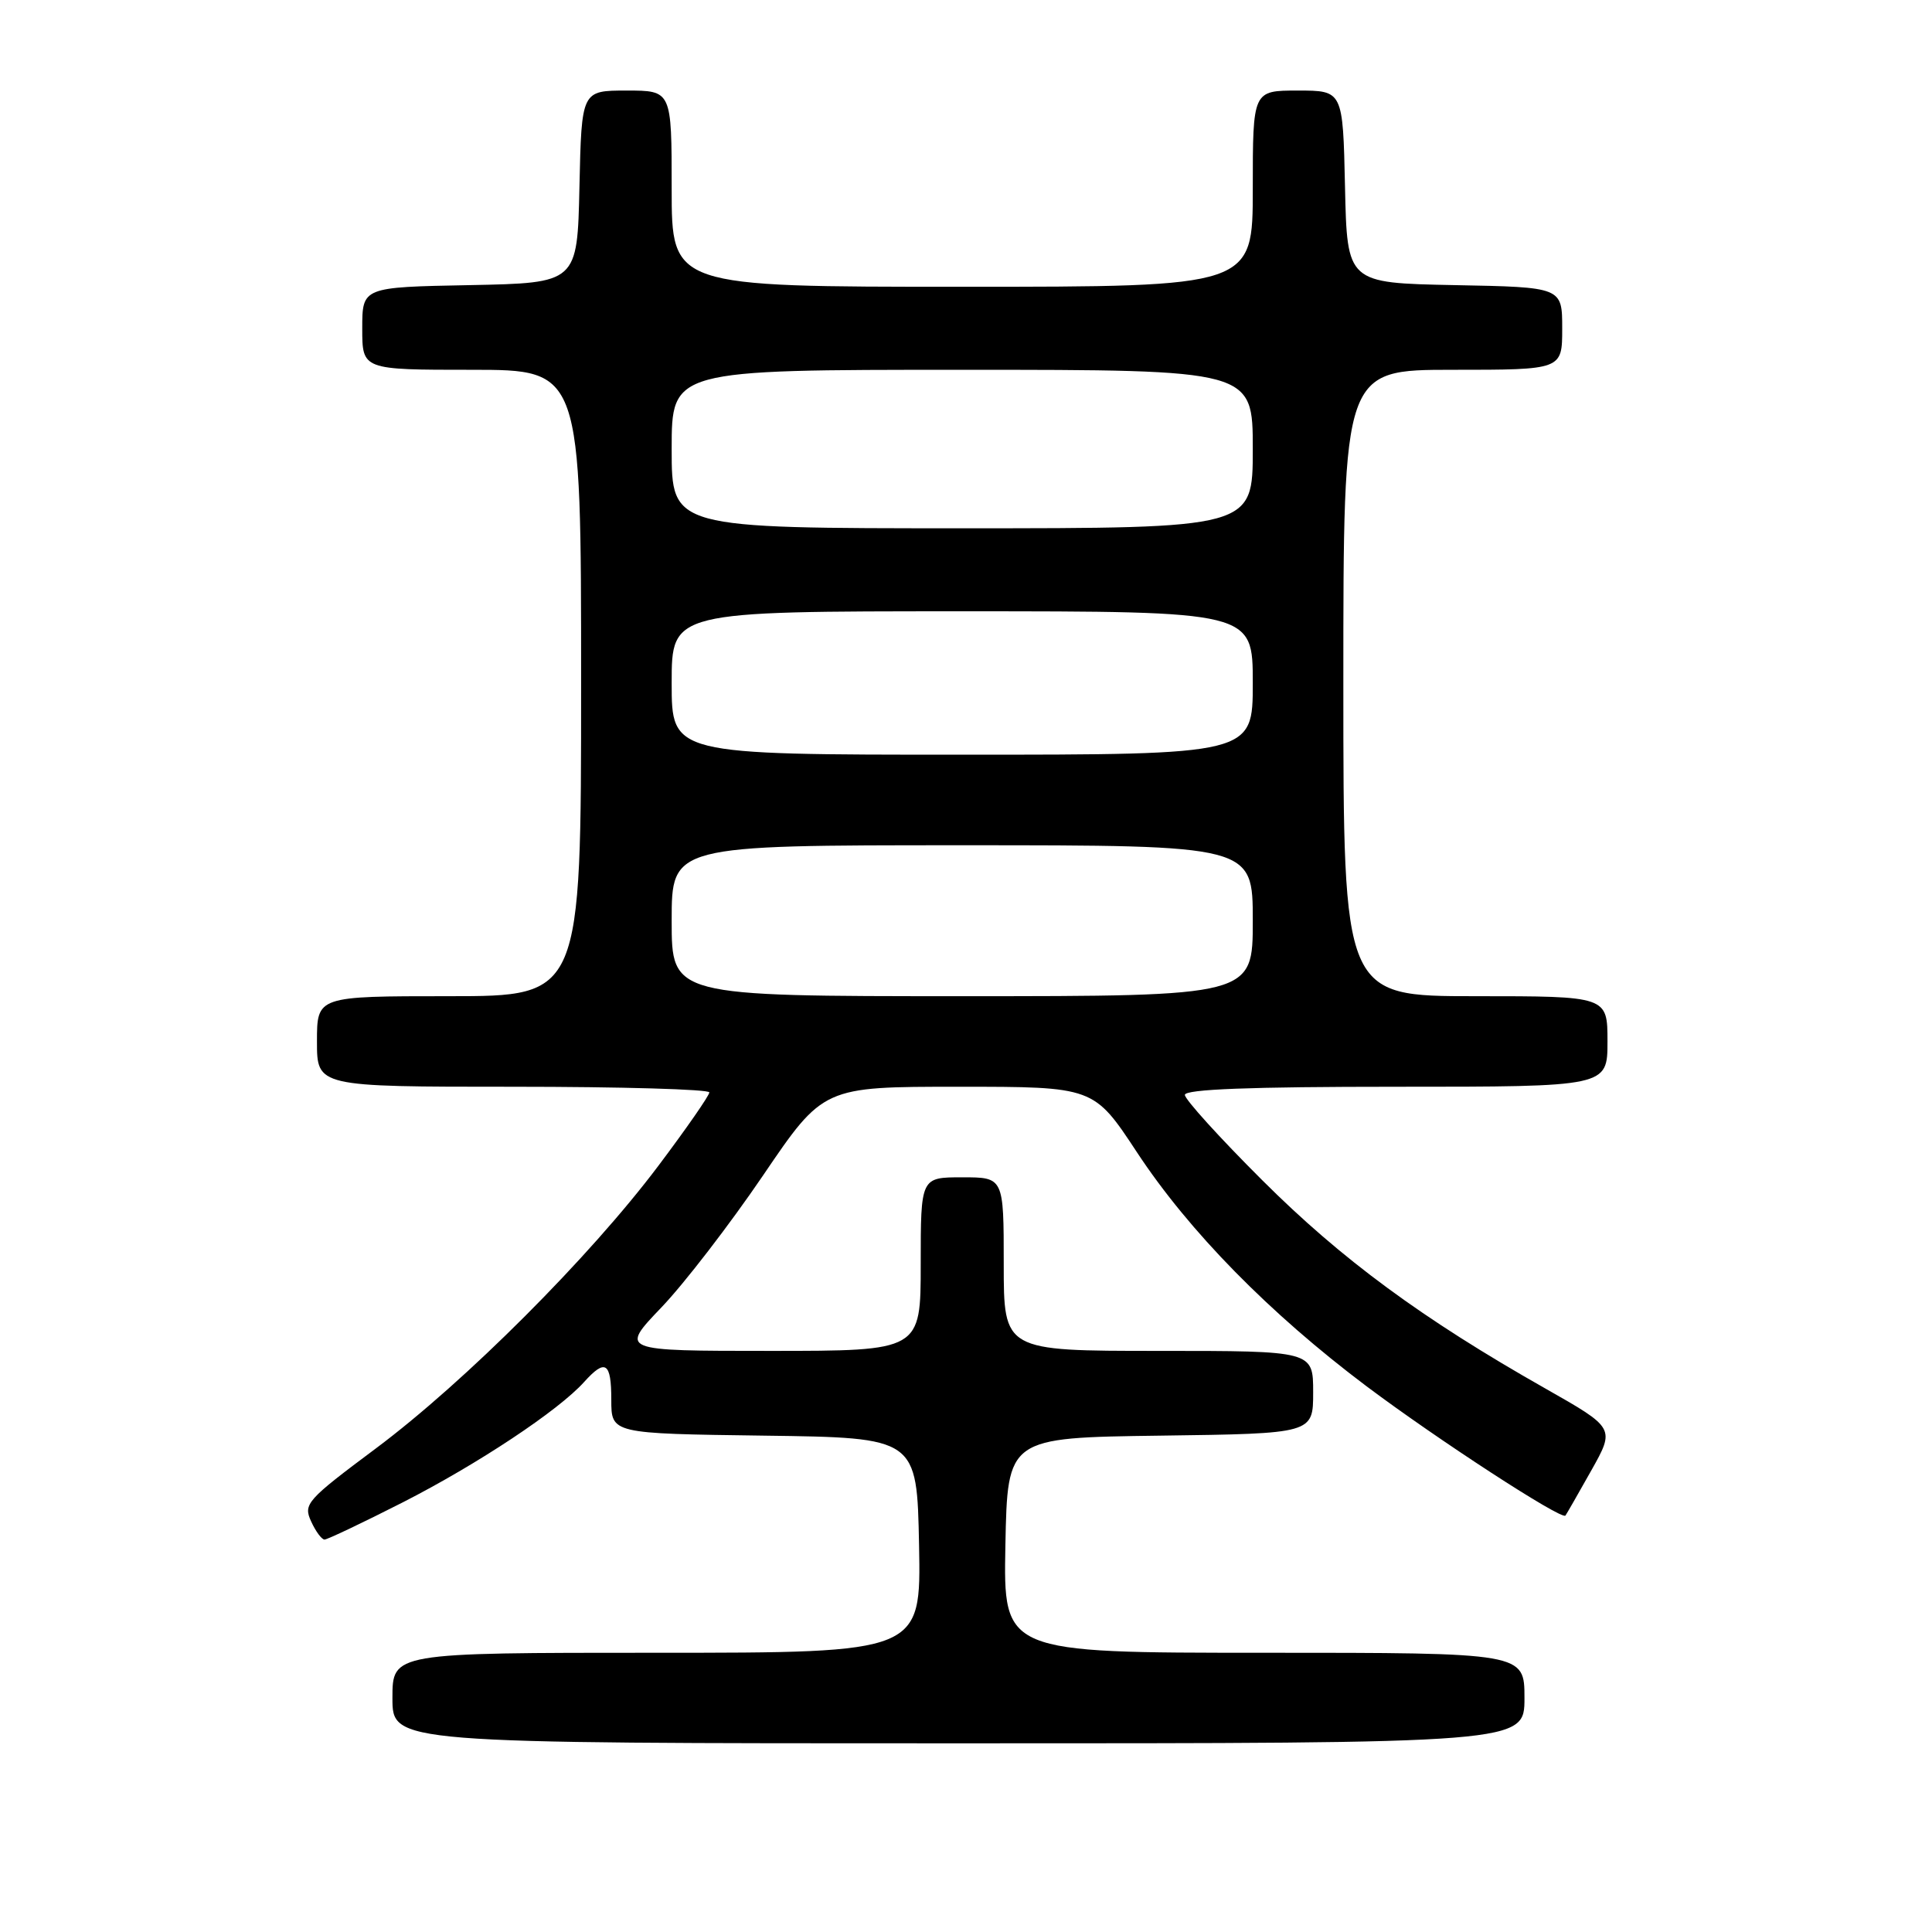 <?xml version="1.0" encoding="UTF-8" standalone="no"?>
<!DOCTYPE svg PUBLIC "-//W3C//DTD SVG 1.1//EN" "http://www.w3.org/Graphics/SVG/1.1/DTD/svg11.dtd" >
<svg xmlns="http://www.w3.org/2000/svg" xmlns:xlink="http://www.w3.org/1999/xlink" version="1.1" viewBox="0 0 256 256">
 <g >
 <path fill="currentColor"
d=" M 202.00 225.00 C 202.00 219.00 202.00 219.00 167.47 219.00 C 132.95 219.00 132.95 219.00 133.22 204.75 C 133.50 190.50 133.50 190.50 153.75 190.23 C 174.00 189.96 174.00 189.96 174.00 184.48 C 174.00 179.00 174.00 179.00 153.50 179.00 C 133.00 179.00 133.00 179.00 133.00 167.50 C 133.00 156.00 133.00 156.00 127.50 156.00 C 122.00 156.00 122.00 156.00 122.00 167.50 C 122.00 179.00 122.00 179.00 102.06 179.00 C 82.13 179.00 82.13 179.00 87.63 173.25 C 90.66 170.09 96.72 162.21 101.11 155.75 C 109.09 144.00 109.09 144.00 127.01 144.00 C 144.93 144.00 144.93 144.00 150.65 152.68 C 157.56 163.17 168.20 174.01 181.09 183.70 C 190.47 190.74 206.95 201.46 207.43 200.82 C 207.57 200.64 209.10 197.96 210.84 194.87 C 214.01 189.23 214.01 189.23 204.76 183.98 C 188.45 174.74 177.76 166.87 167.25 156.38 C 161.61 150.76 157.00 145.67 157.00 145.08 C 157.00 144.33 165.66 144.00 185.00 144.00 C 213.00 144.00 213.00 144.00 213.00 138.00 C 213.00 132.00 213.00 132.00 195.50 132.00 C 178.00 132.00 178.00 132.00 178.00 90.50 C 178.00 49.00 178.00 49.00 192.50 49.00 C 207.00 49.00 207.00 49.00 207.00 43.53 C 207.00 38.05 207.00 38.05 192.75 37.78 C 178.50 37.50 178.50 37.50 178.22 24.75 C 177.94 12.00 177.94 12.00 171.97 12.00 C 166.00 12.00 166.00 12.00 166.00 25.00 C 166.00 38.00 166.00 38.00 127.50 38.00 C 89.00 38.00 89.00 38.00 89.00 25.00 C 89.00 12.00 89.00 12.00 83.03 12.00 C 77.06 12.00 77.06 12.00 76.78 24.75 C 76.50 37.50 76.50 37.50 62.25 37.78 C 48.00 38.05 48.00 38.05 48.00 43.53 C 48.00 49.00 48.00 49.00 62.50 49.00 C 77.00 49.00 77.00 49.00 77.00 90.50 C 77.00 132.00 77.00 132.00 59.50 132.00 C 42.00 132.00 42.00 132.00 42.00 138.00 C 42.00 144.00 42.00 144.00 68.00 144.00 C 82.30 144.00 94.00 144.34 93.99 144.75 C 93.99 145.16 90.95 149.54 87.24 154.47 C 78.16 166.55 61.63 183.09 49.81 191.92 C 40.63 198.77 40.17 199.29 41.22 201.58 C 41.82 202.91 42.63 204.00 43.00 204.00 C 43.37 204.00 48.04 201.78 53.37 199.07 C 63.27 194.02 74.00 186.91 77.40 183.12 C 80.22 179.99 81.00 180.50 81.00 185.48 C 81.00 189.96 81.00 189.96 101.25 190.23 C 121.50 190.50 121.50 190.50 121.78 204.75 C 122.05 219.00 122.05 219.00 87.03 219.00 C 52.00 219.00 52.00 219.00 52.00 225.00 C 52.00 231.00 52.00 231.00 127.00 231.00 C 202.00 231.00 202.00 231.00 202.00 225.00 Z  M 89.00 122.00 C 89.00 112.00 89.00 112.00 127.50 112.00 C 166.00 112.00 166.00 112.00 166.00 122.00 C 166.00 132.00 166.00 132.00 127.50 132.00 C 89.00 132.00 89.00 132.00 89.00 122.00 Z  M 89.00 90.50 C 89.00 81.00 89.00 81.00 127.50 81.00 C 166.00 81.00 166.00 81.00 166.00 90.50 C 166.00 100.00 166.00 100.00 127.50 100.00 C 89.00 100.00 89.00 100.00 89.00 90.50 Z  M 89.00 59.50 C 89.00 49.00 89.00 49.00 127.50 49.00 C 166.00 49.00 166.00 49.00 166.00 59.50 C 166.00 70.00 166.00 70.00 127.50 70.00 C 89.00 70.00 89.00 70.00 89.00 59.50 Z "/>
</g>
</svg>